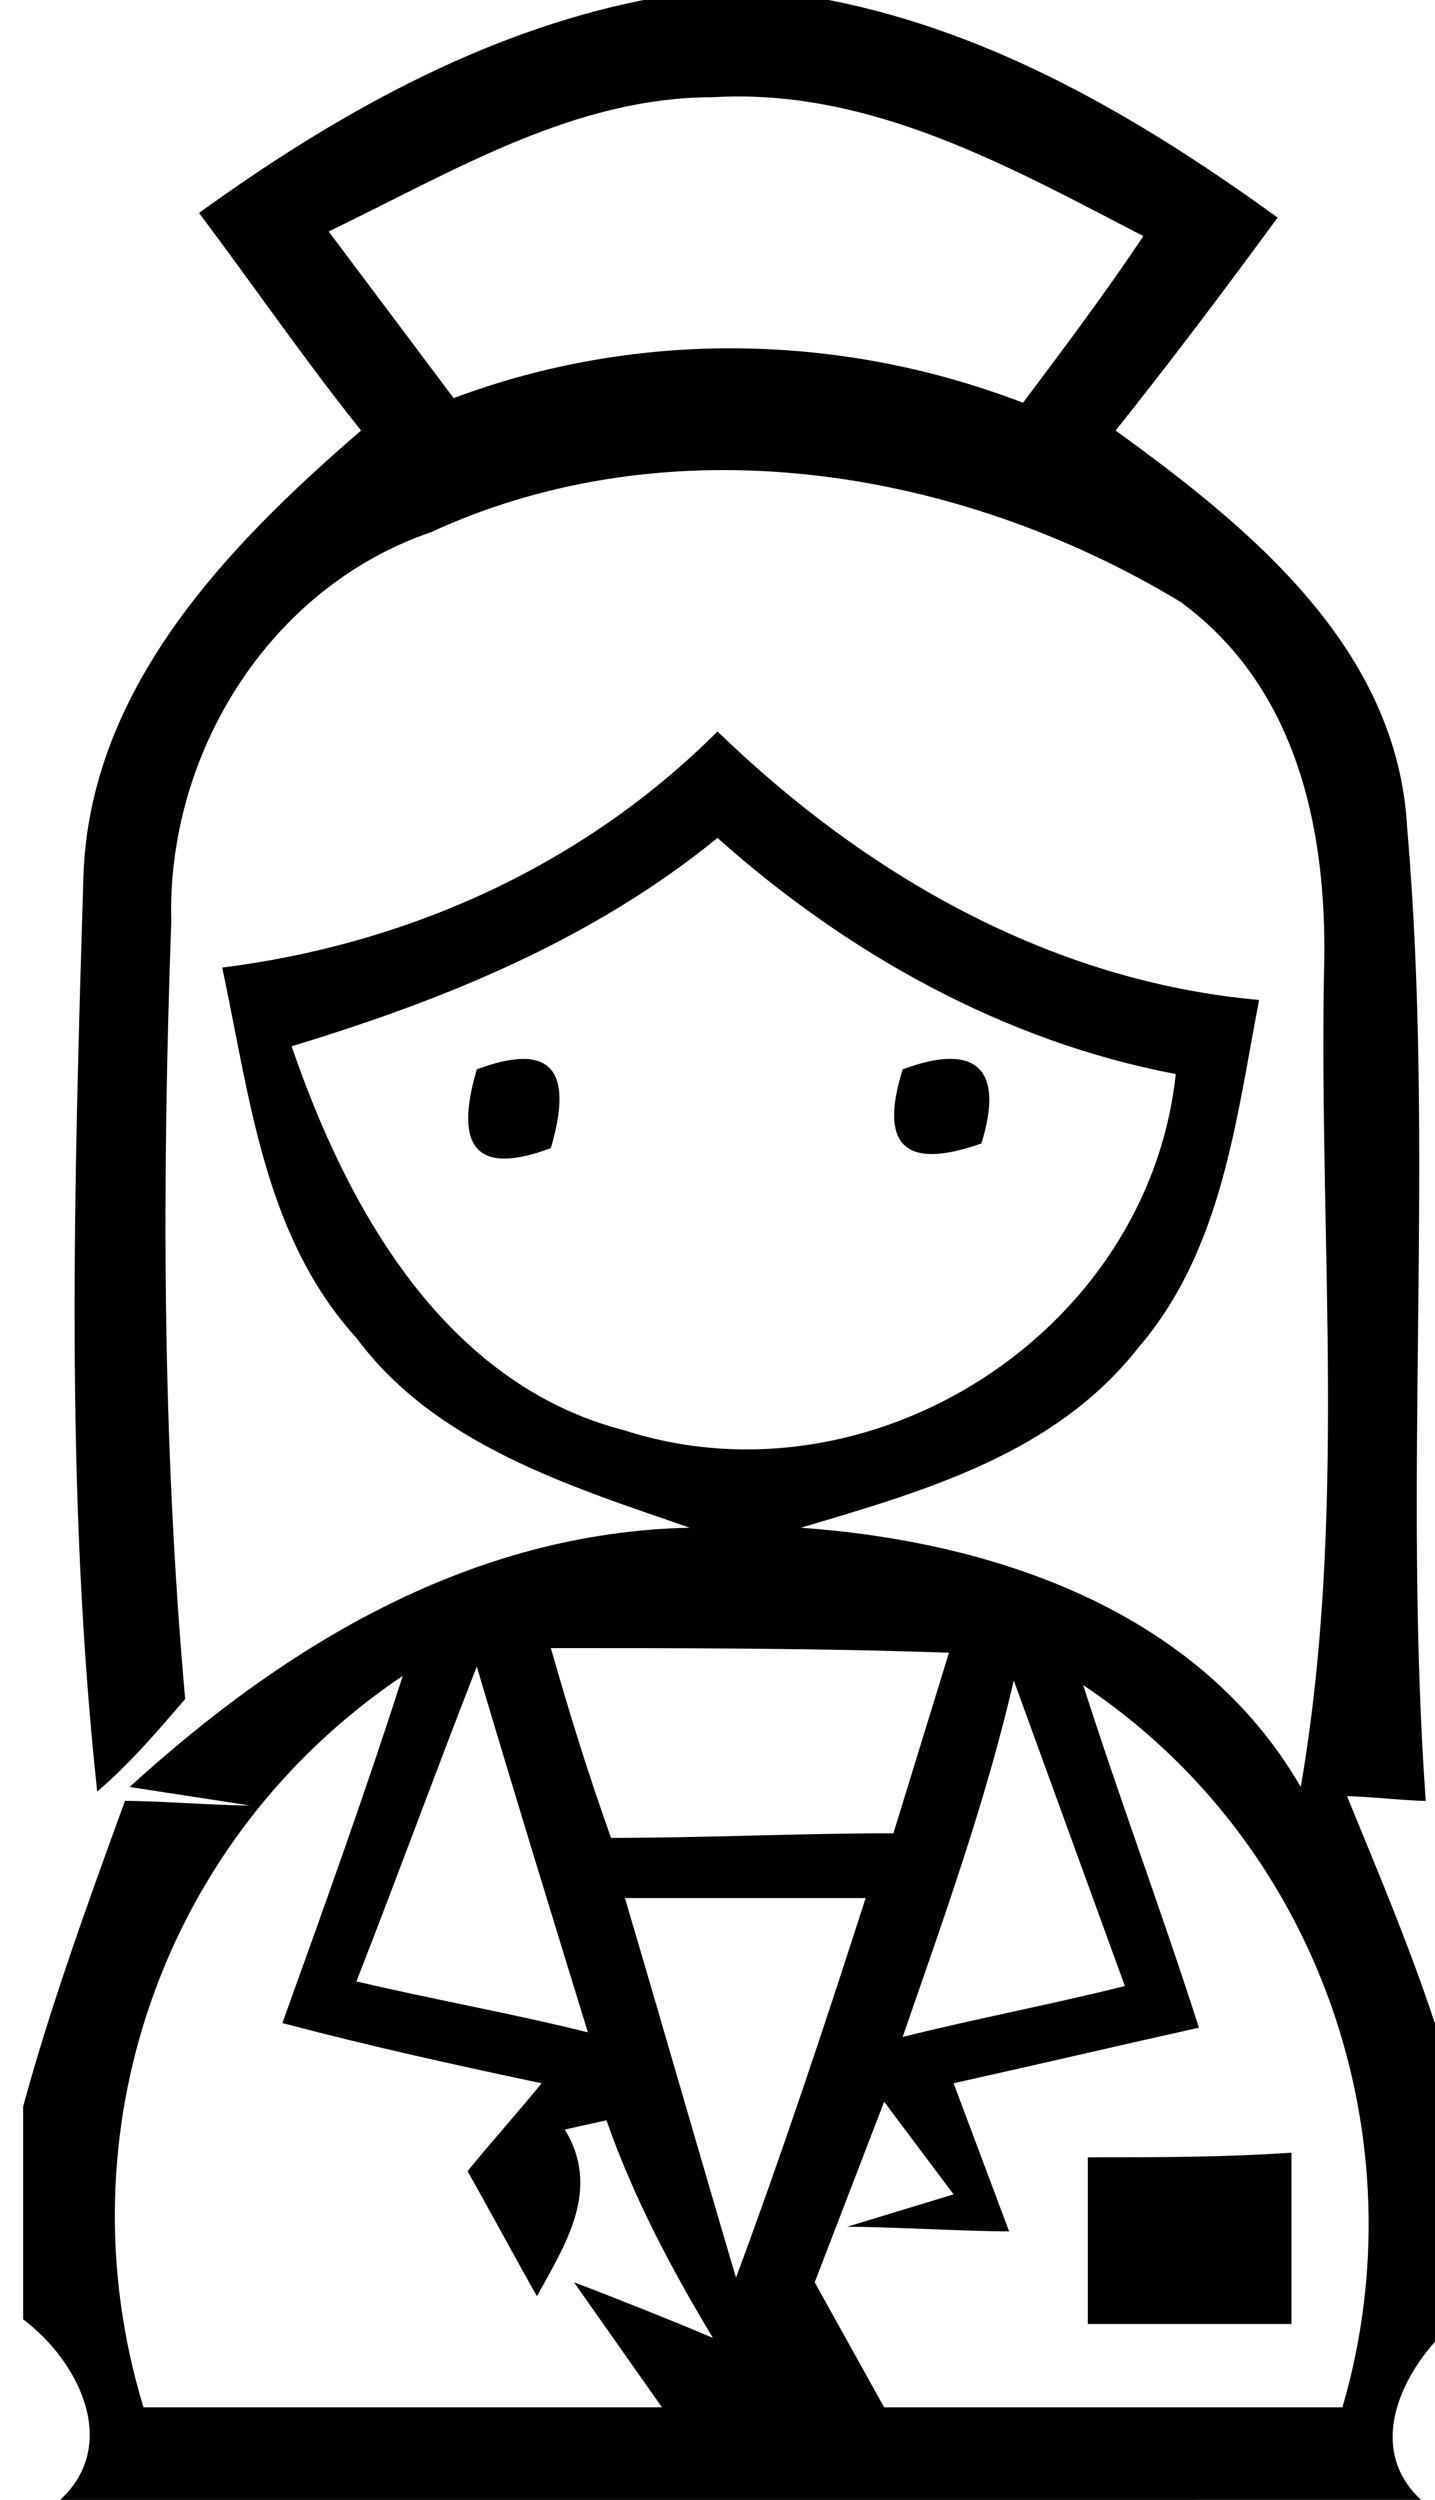 <?xml version="1.0" encoding="utf-8"?>
<!-- Generator: Adobe Illustrator 22.1.0, SVG Export Plug-In . SVG Version: 6.00 Build 0)  -->
<svg version="1.1" id="" xmlns="http://www.w3.org/2000/svg" xmlns:xlink="http://www.w3.org/1999/xlink" x="0px" y="0px"
	 viewBox="0 0 31 54" style="enable-background:new 0 0 31 54;" xml:space="preserve">

		<path d="M13.9,0h4c3.6,0.7,6.8,2.6,9.7,4.7c-1.1,1.5-2.3,3.1-3.5,4.6c2.9,2.1,6.1,4.7,6.3,8.6c0.6,7-0.1,14,0.4,21
			c-0.4,0-1.3-0.1-1.7-0.1c0.9,2.2,1.8,4.3,2.4,6.6v4.7c-1.1,0.9-2.1,2.7-0.8,3.9H1.3c1.3-1.2,0.4-3-0.8-3.9v-4.6
			c0.6-2.2,1.4-4.4,2.2-6.6c0.7,0,2,0.1,2.7,0.1l-2.6-0.4c3.4-3.1,7.4-5.5,12.1-5.6c-2.6-0.9-5.5-1.8-7.2-4.1c-2-2.2-2.3-5.2-2.9-8
			c4-0.5,7.8-2.2,10.7-5.1c3.2,3.1,7.2,5.4,11.7,5.8c-0.5,2.6-0.8,5.4-2.6,7.5c-1.8,2.3-4.6,3.1-7.3,3.9c4.2,0.3,8.6,1.8,10.8,5.6
			c1-5.8,0.4-11.7,0.5-17.5c0.1-3-0.5-6.2-3.1-8.1c-4.8-2.9-11-3.9-16.2-1.5c-3.5,1.2-5.7,4.8-5.6,8.4c-0.2,5.6-0.2,11.2,0.3,16.8
			c-0.6,0.7-1.2,1.4-1.9,2C1.4,32.2,1.6,25.6,1.8,19c0.1-4.1,3.1-7.2,6-9.7C6.6,7.8,5.5,6.2,4.3,4.6C7.2,2.5,10.4,0.7,13.9,0z
			 M7.1,5C8,6.2,8.9,7.4,9.8,8.6c4-1.5,8.4-1.4,12.3,0.1c0.9-1.2,1.8-2.4,2.6-3.6c-2.9-1.5-5.9-3.2-9.3-3C12.4,2.1,9.8,3.7,7.1,5z
			 M6.3,22.6c1.2,3.5,3.3,7.3,7.2,8.3c5.3,1.7,11.3-2.1,11.9-7.7c-3.7-0.7-7.1-2.6-9.9-5.1C12.8,20.3,9.6,21.6,6.3,22.6z M11.9,35.6
			c0.4,1.4,0.8,2.7,1.3,4.1c2,0,4.1-0.1,6.1-0.1c0.4-1.3,0.8-2.6,1.2-3.9C17.6,35.6,14.8,35.6,11.9,35.6z M10.3,36
			c-0.9,2.3-1.7,4.5-2.6,6.8c1.7,0.4,3.4,0.7,5,1.1C11.9,41.3,11.1,38.7,10.3,36z M19.5,44c1.6-0.4,3.2-0.7,4.8-1.1
			c-0.8-2.2-1.6-4.4-2.4-6.6C21.3,38.9,20.4,41.4,19.5,44z M3.1,52c3.7,0,7.5,0,11.2,0l-1.9-2.7c0.8,0.3,2.3,0.9,3,1.2
			c-0.9-1.5-1.7-3-2.3-4.7l-0.9,0.2c0.8,1.3,0,2.5-0.6,3.6c-0.4-0.7-1.1-2-1.5-2.7c0.4-0.5,1.2-1.4,1.6-1.9
			c-1.9-0.4-3.7-0.8-5.6-1.3c0.9-2.5,1.8-5,2.6-7.5C3.5,39.7,1.3,46.1,3.1,52z M23.4,36.4c0.8,2.5,1.7,4.9,2.5,7.4
			c-1.8,0.4-3.5,0.8-5.3,1.2c0.3,0.8,0.9,2.4,1.2,3.2c-0.9,0-2.6-0.1-3.5-0.1l2.3-0.7l-1.5-2c-0.5,1.3-1,2.6-1.5,3.9
			c0.5,0.9,1,1.8,1.5,2.7c3.3,0,6.6,0,9.9,0C30.7,46.2,28.5,39.8,23.4,36.4z M13.5,41c0.8,2.7,1.6,5.5,2.4,8.2
			c1-2.7,1.9-5.4,2.8-8.2C17,41,15.3,41,13.5,41z"/>
	
	<path d="M10.3,23.1c1.6-0.6,2.1,0,1.6,1.7C10.3,25.4,9.8,24.8,10.3,23.1z"/>
	<path d="M19.5,23.1c1.6-0.6,2.2,0,1.7,1.6C19.5,25.3,19,24.7,19.5,23.1z"/>
	
		<path d="M23.5,46.6c1.5,0,2.9,0,4.4-0.1c0,0.9,0,2.8,0,3.7c-1.5,0-2.9,0-4.4,0C23.5,49.3,23.5,47.5,23.5,46.6z M24.9,48"/>

</svg>
